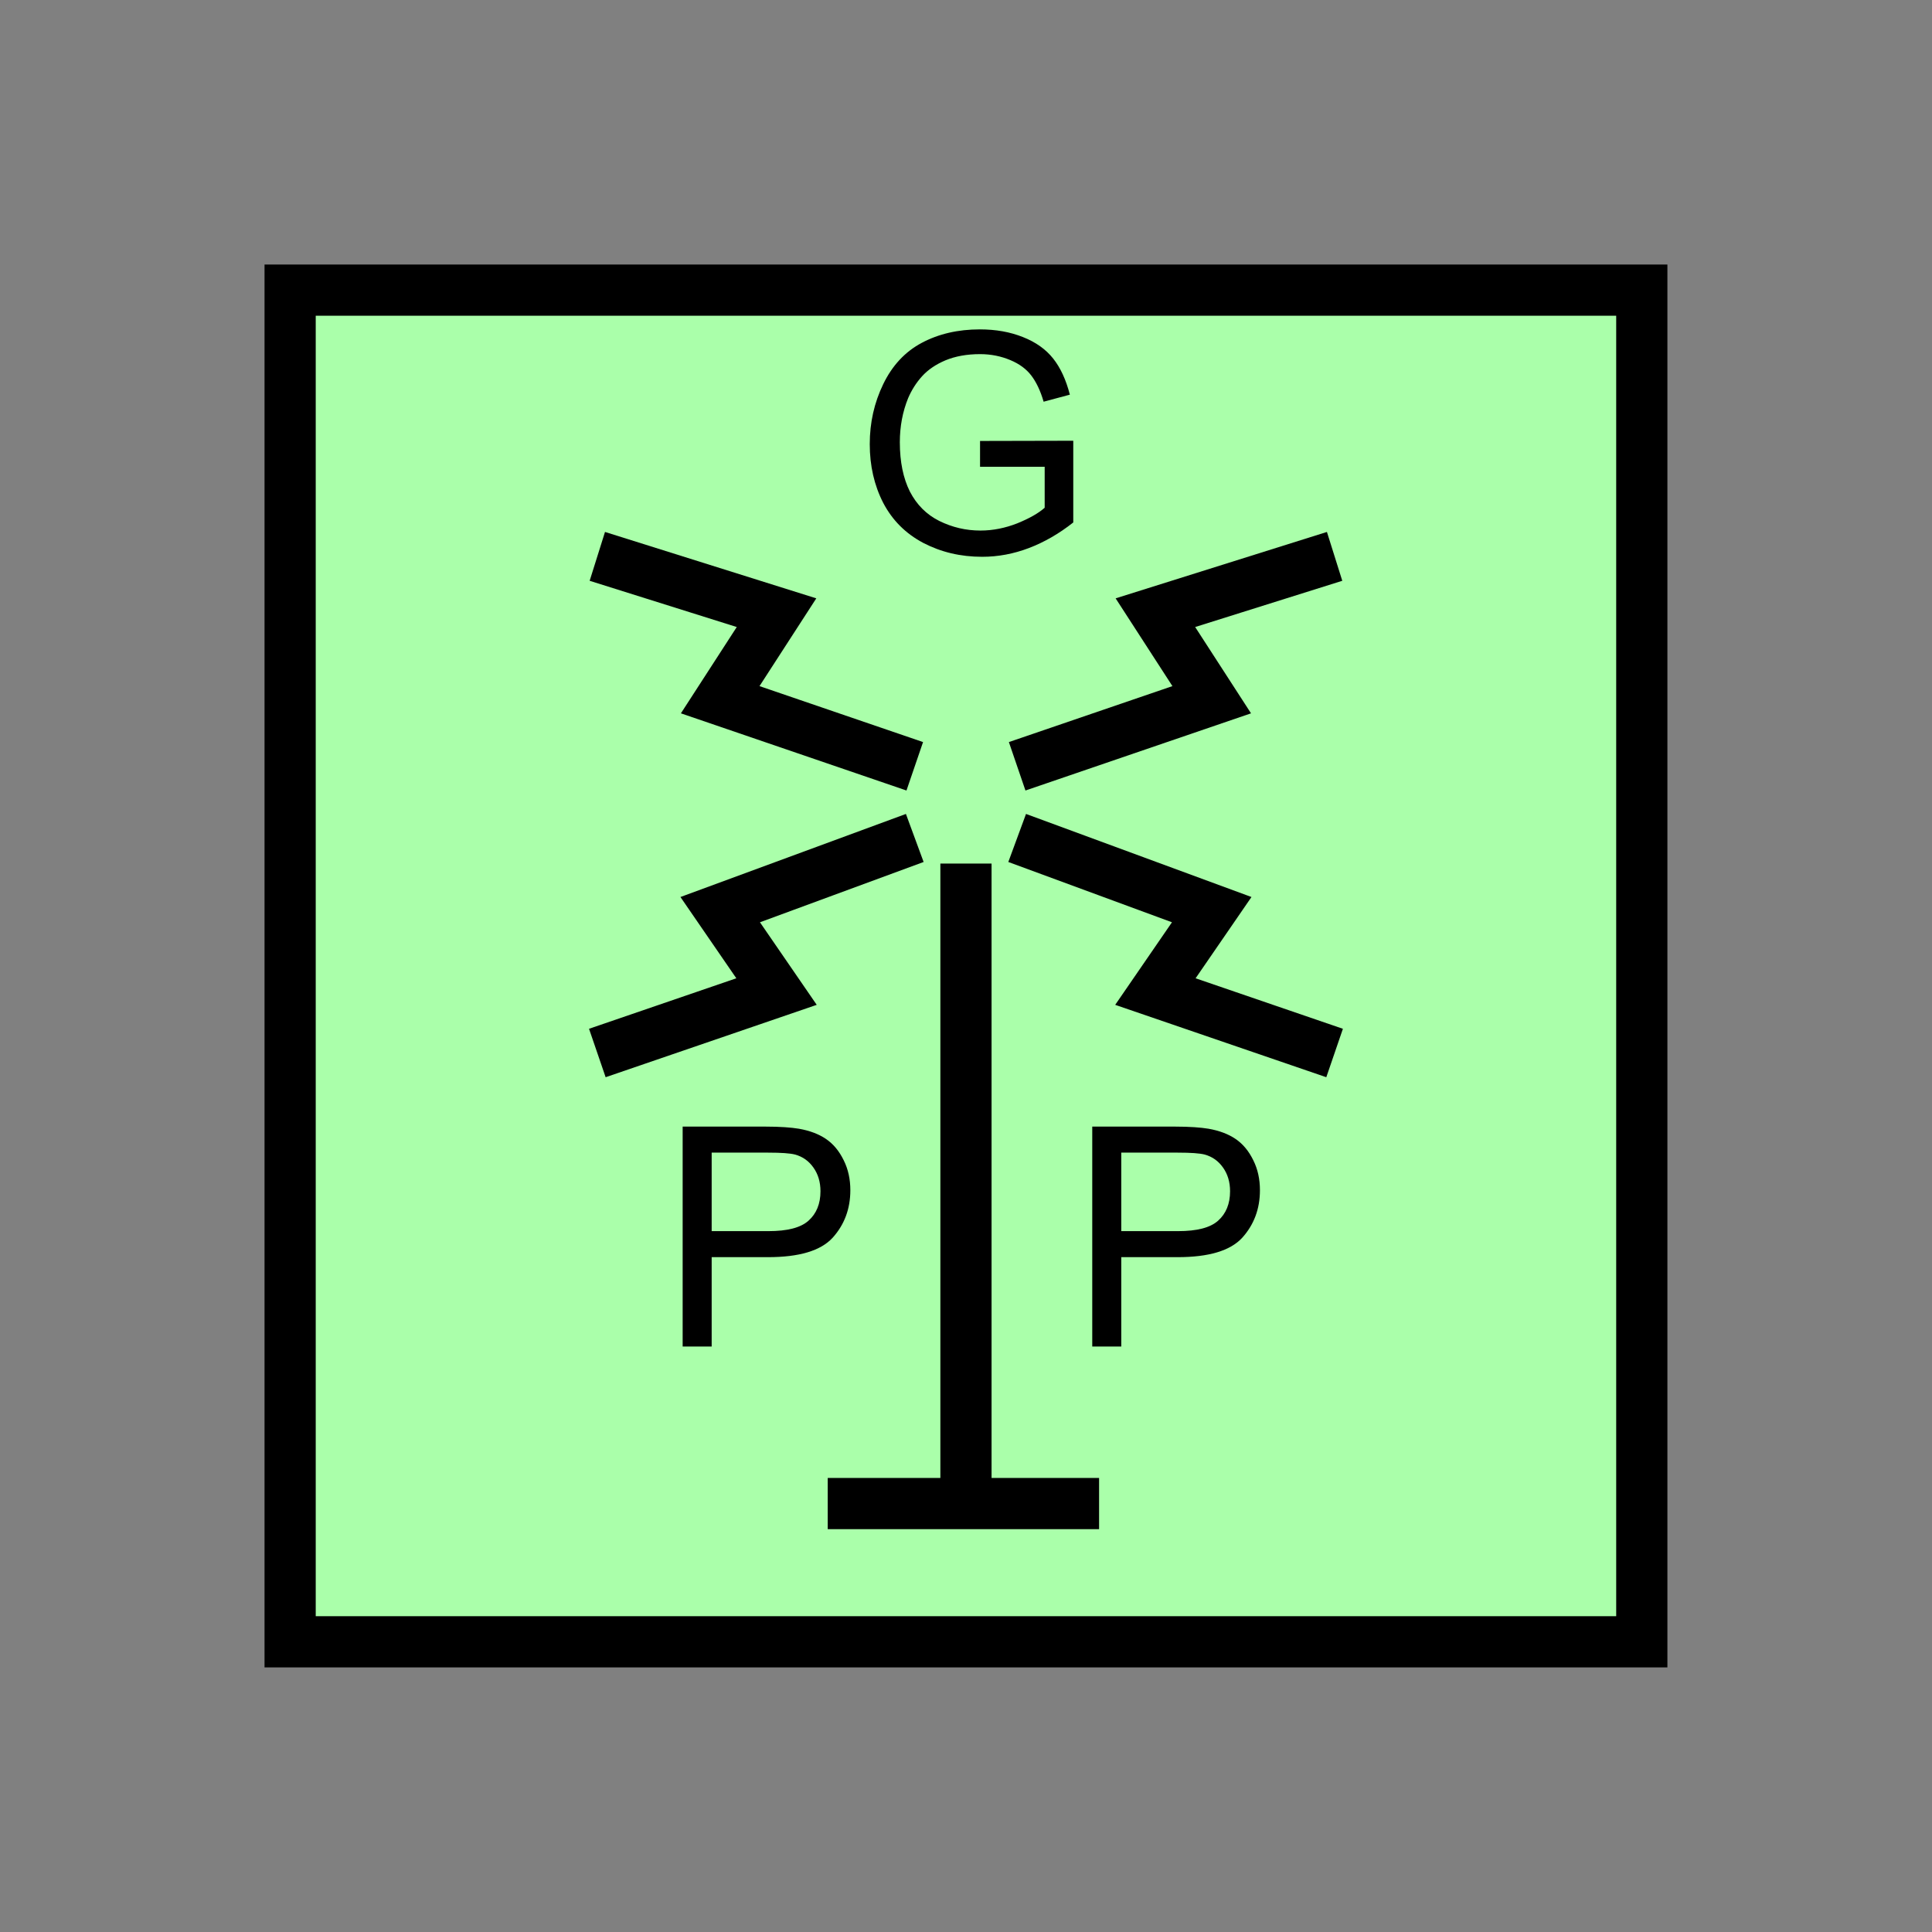 <?xml version="1.0" encoding="UTF-8" standalone="no"?>
<svg
   xmlns:dc="http://purl.org/dc/elements/1.1/"
   xmlns:cc="http://creativecommons.org/ns#"
   xmlns:rdf="http://www.w3.org/1999/02/22-rdf-syntax-ns#"
   xmlns:svg="http://www.w3.org/2000/svg"
   xmlns="http://www.w3.org/2000/svg"
   id="svg27"
   height="95.75mm"
   width="95.75mm"
   version="1.0">
  <rect width="100%" height="100%" fill="#808080" stroke="none"/>
  <defs
     id="defs3">
    <pattern
       y="0"
       x="0"
       height="6"
       width="6"
       patternUnits="userSpaceOnUse"
       id="EMFhbasepattern" />
  </defs>
  <path
     id="path5"
     d="  M 54.345,54.345   L 54.345,307.531   L 307.531,307.531   L 307.531,54.345   L 54.345,54.345   z "
     style="fill:#aaffaa;fill-rule:evenodd;fill-opacity:1;stroke:none;" />
  <path
     id="path7"
     d="  M 54.345,54.345   L 307.531,54.345   L 307.531,307.531   L 54.345,307.531   z "
     style="fill:none;stroke:#000000;stroke-width:9.59px;stroke-linecap:butt;stroke-linejoin:miter;stroke-miterlimit:10;stroke-dasharray:none;stroke-opacity:1;" />
  <path
     id="path9"
     d="  M 183.576,87.432   L 183.576,82.597   L 201.038,82.557   L 201.038,97.862   C 198.361,99.98 195.563,101.578 192.726,102.657   C 189.889,103.736 186.972,104.295 183.975,104.295   C 179.899,104.295 176.263,103.416 172.946,101.698   C 169.63,99.94 167.152,97.462 165.434,94.185   C 163.755,90.909 162.916,87.232 162.916,83.196   C 162.916,79.16 163.755,75.444 165.434,71.968   C 167.112,68.491 169.51,65.894 172.666,64.215   C 175.823,62.537 179.46,61.698 183.536,61.698   C 186.533,61.698 189.21,62.178 191.607,63.137   C 194.045,64.096 195.923,65.454 197.282,67.172   C 198.64,68.891 199.679,71.129 200.399,73.926   L 195.484,75.244   C 194.884,73.166 194.085,71.528 193.166,70.329   C 192.247,69.131 190.968,68.171 189.25,67.452   C 187.532,66.733 185.653,66.333 183.576,66.333   C 181.098,66.333 178.94,66.733 177.102,67.492   C 175.304,68.251 173.825,69.25 172.706,70.489   C 171.588,71.728 170.748,73.087 170.109,74.565   C 169.07,77.122 168.551,79.88 168.551,82.837   C 168.551,86.513 169.19,89.59 170.429,92.067   C 171.707,94.545 173.546,96.383 175.943,97.582   C 178.381,98.781 180.938,99.38 183.655,99.38   C 186.013,99.38 188.331,98.901 190.568,98.021   C 192.806,97.102 194.524,96.143 195.683,95.104   L 195.683,87.432   z "
     style="fill:#000000;fill-rule:evenodd;fill-opacity:1;stroke:none;" />
  <path
     id="path11"
     d="  M 155.044,281.637   L 205.873,281.637  "
     style="fill:none;stroke:#000000;stroke-width:9.59px;stroke-linecap:butt;stroke-linejoin:miter;stroke-miterlimit:10;stroke-dasharray:none;stroke-opacity:1;" />
  <path
     id="path13"
     d="  M 180.938,281.637   L 180.938,161.757  "
     style="fill:none;stroke:#000000;stroke-width:9.59px;stroke-linecap:butt;stroke-linejoin:miter;stroke-miterlimit:10;stroke-dasharray:none;stroke-opacity:1;" />
  <path
     id="path15"
     d="  M 171.348,143.536   L 134.904,131.068   L 145.454,114.765   L 111.888,104.215  "
     style="fill:none;stroke:#000000;stroke-width:9.59px;stroke-linecap:butt;stroke-linejoin:miter;stroke-miterlimit:10;stroke-dasharray:none;stroke-opacity:1;" />
  <path
     id="path17"
     d="  M 190.529,143.536   L 226.972,131.068   L 216.422,114.765   L 249.989,104.215  "
     style="fill:none;stroke:#000000;stroke-width:9.59px;stroke-linecap:butt;stroke-linejoin:miter;stroke-miterlimit:10;stroke-dasharray:none;stroke-opacity:1;" />
  <path
     id="path19"
     d="  M 171.348,156.962   L 134.904,170.389   L 145.454,185.733   L 111.888,197.242  "
     style="fill:none;stroke:#000000;stroke-width:9.59px;stroke-linecap:butt;stroke-linejoin:miter;stroke-miterlimit:10;stroke-dasharray:none;stroke-opacity:1;" />
  <path
     id="path21"
     d="  M 190.529,156.962   L 226.972,170.389   L 216.422,185.733   L 249.989,197.242  "
     style="fill:none;stroke:#000000;stroke-width:9.59px;stroke-linecap:butt;stroke-linejoin:miter;stroke-miterlimit:10;stroke-dasharray:none;stroke-opacity:1;" />
  <path
     id="path23"
     d="  M 127.871,252.226   L 127.871,211.028   L 143.376,211.028   C 146.133,211.028 148.211,211.188 149.65,211.428   C 151.688,211.787 153.366,212.427 154.725,213.346   C 156.123,214.305 157.202,215.623 158.041,217.342   C 158.88,219.02 159.28,220.898 159.28,222.936   C 159.28,226.452 158.161,229.409 155.963,231.847   C 153.726,234.285 149.69,235.483 143.855,235.483   L 133.306,235.483   L 133.306,252.226   z  M 133.306,230.608   L 143.935,230.608   C 147.492,230.608 149.969,229.969 151.448,228.65   C 152.926,227.332 153.686,225.493 153.686,223.136   C 153.686,221.417 153.246,219.939 152.367,218.7   C 151.488,217.461 150.369,216.662 148.93,216.263   C 148.011,216.023 146.333,215.903 143.855,215.903   L 133.306,215.903   z "
     style="fill:#000000;fill-rule:evenodd;fill-opacity:1;stroke:none;" />
  <path
     id="path25"
     d="  M 204.594,252.226   L 204.594,211.028   L 220.099,211.028   C 222.856,211.028 224.934,211.188 226.372,211.428   C 228.41,211.787 230.089,212.427 231.447,213.346   C 232.846,214.305 233.925,215.623 234.764,217.342   C 235.603,219.02 236.003,220.898 236.003,222.936   C 236.003,226.452 234.884,229.409 232.686,231.847   C 230.448,234.285 226.412,235.483 220.578,235.483   L 210.029,235.483   L 210.029,252.226   z  M 210.029,230.608   L 220.658,230.608   C 224.215,230.608 226.692,229.969 228.171,228.65   C 229.649,227.332 230.408,225.493 230.408,223.136   C 230.408,221.417 229.969,219.939 229.09,218.7   C 228.211,217.461 227.092,216.662 225.653,216.263   C 224.734,216.023 223.056,215.903 220.578,215.903   L 210.029,215.903   z "
     style="fill:#000000;fill-rule:evenodd;fill-opacity:1;stroke:none;" />
</svg>
